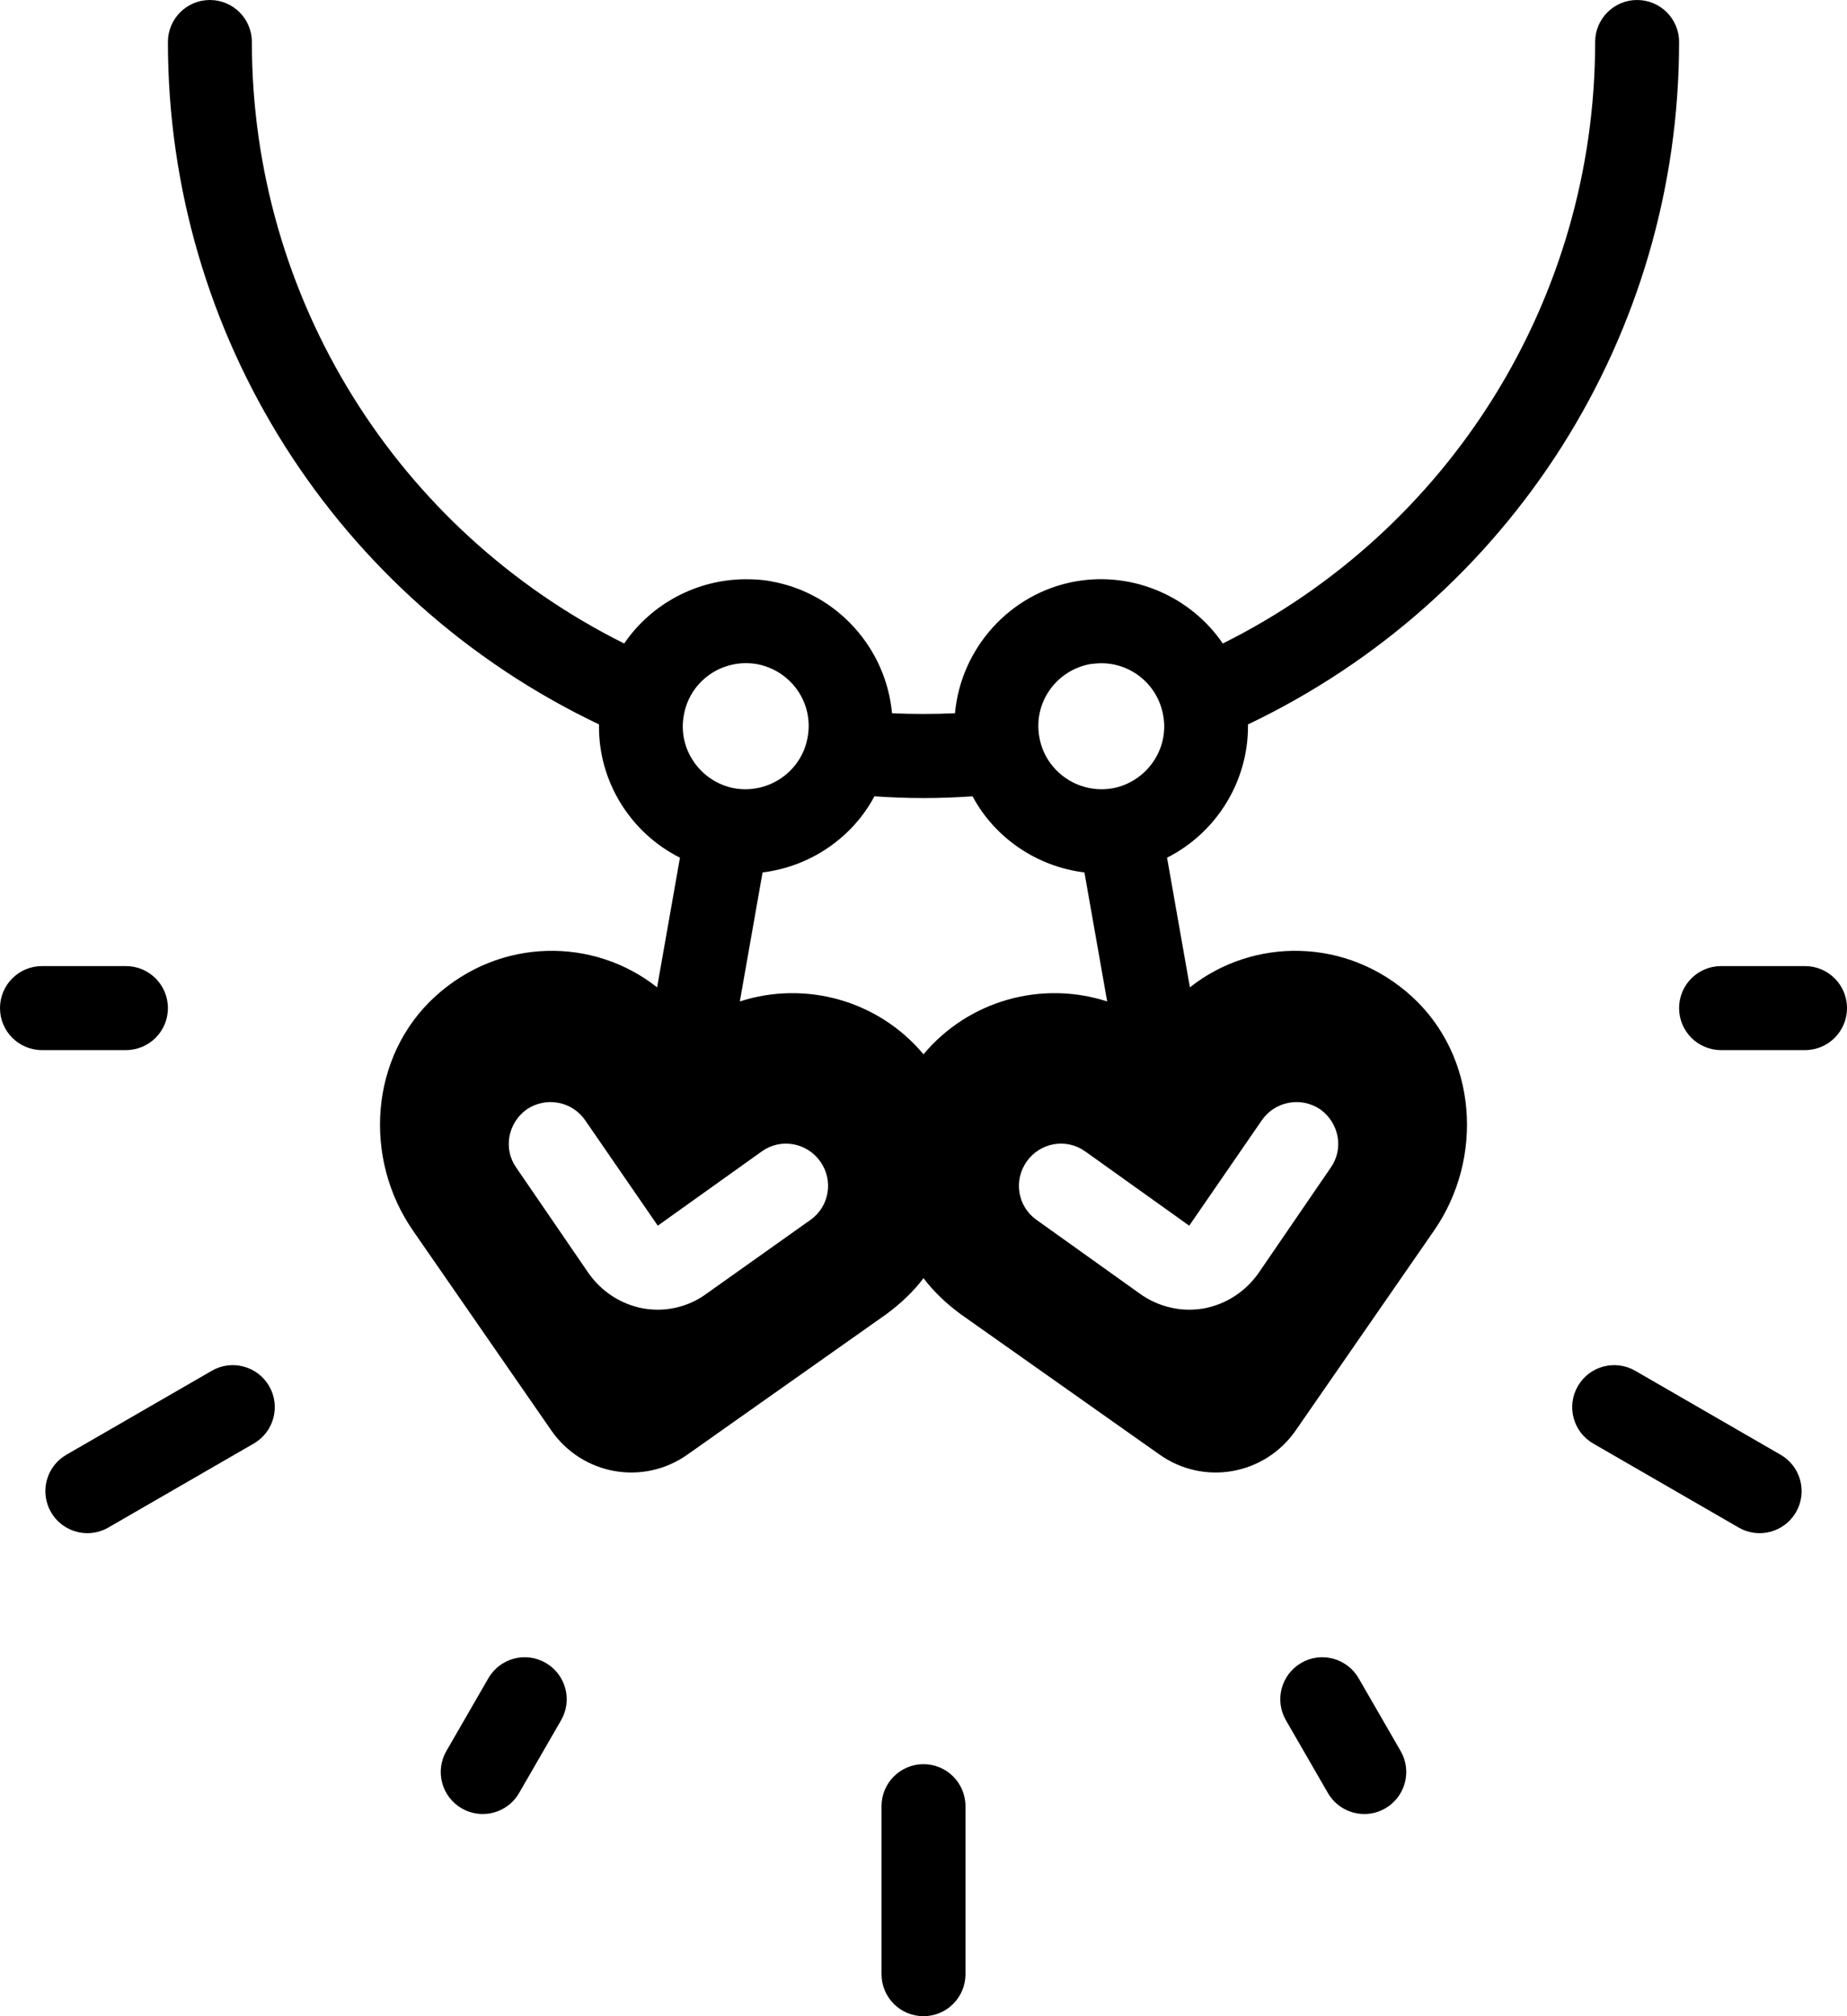 <svg width="550" height="600" viewBox="0 0 550 600"  xmlns="http://www.w3.org/2000/svg">
<path d="M354.33 293.823L347.525 255.236C362.136 247.856 371.627 232.741 371.627 216.125V215.75C371.627 215.695 371.613 215.639 371.613 215.584C449.87 178.319 500 99.702 500 12.5C500 5.597 494.409 0 487.5 0C480.591 0 475 5.597 475 12.5C475 88.806 431.827 157.763 364.125 191.502C354.75 177.752 337.75 170.002 320.375 173.002C300.625 176.502 286.128 192.998 284.375 212.248C278.2 212.536 271.798 212.536 265.623 212.248C263.872 193 249.373 176.502 229.623 173.002C227.123 172.502 224.623 172.377 222.123 172.377C207.498 172.377 193.873 179.752 185.873 191.502C118.173 157.763 75 88.806 75 12.5C75 5.597 69.409 0 62.5 0C55.591 0 50 5.597 50 12.5C50 99.702 100.13 178.319 178.389 215.584C178.389 215.639 178.375 215.695 178.375 215.75C178.125 232.491 187.741 247.856 202.477 255.236L195.672 293.823C176.8 278.883 148.85 278.898 129.5 296.625C110.125 314.375 108 344.625 123 366.25L164.125 425.625C173.375 439 191.625 442.25 204.875 432.75L263.875 391.125C268.125 388 271.875 384.5 275 380.375C278.125 384.5 281.875 388 286.125 391.125L345.125 432.75C358.375 442.25 376.625 439 385.875 425.625L427 366.25C442 344.625 439.875 314.375 420.5 296.625C401.152 278.898 373.202 278.883 354.33 293.823ZM324.625 197.625C325.75 197.5 326.875 197.375 328 197.375C336.875 197.375 344.75 203.75 346.375 212.875C348.239 222.941 341.447 232.62 331.419 234.575C331.341 234.588 331.267 234.556 331.189 234.57C331.122 234.583 331.073 234.63 331.006 234.642C320.847 236.241 311.237 229.419 309.5 219.375C307.625 209.125 314.5 199.5 324.625 197.625ZM203.625 212.875C205.375 202.625 215.125 195.875 225.375 197.625C235.5 199.5 242.375 209.125 240.5 219.375C238.764 229.419 229.153 236.241 218.994 234.642C218.927 234.63 218.878 234.583 218.811 234.57C218.733 234.556 218.659 234.589 218.581 234.577C208.553 232.622 201.761 222.942 203.625 212.875ZM241.375 363L210.375 385C206.125 388.125 201 389.75 195.875 389.75C194.5 389.75 193 389.625 191.5 389.375C184.875 388.125 179.125 384.375 175.25 378.875L153.75 347.5C149.75 341.875 151.25 334.125 156.875 330.125C162.625 326.25 170.375 327.75 174.25 333.375L195.875 364.75L226.875 342.625C232.5 338.625 240.25 340 244.25 345.625C248.25 351.25 247 359 241.375 363ZM275 313.75C261.5 297.625 239.75 291.75 220.375 298C220.352 298.008 220.328 298.02 220.305 298.028L227.078 259.627C227.094 259.625 227.109 259.627 227.125 259.625C241.25 257.875 253.75 249.375 260.375 237C260.378 236.994 260.381 236.984 260.384 236.978C265.097 237.292 269.942 237.5 275 237.5C280.058 237.5 284.902 237.292 289.616 236.978C289.619 236.984 289.622 236.994 289.625 237C296.25 249.375 308.75 257.875 322.875 259.625C322.891 259.627 322.906 259.625 322.922 259.627L329.695 298.028C329.672 298.02 329.648 298.008 329.625 298C310.25 291.75 288.5 297.625 275 313.75ZM396.25 347.5L374.75 378.875C370.875 384.375 365.125 388.125 358.5 389.375C357 389.625 355.5 389.75 354.125 389.75C349 389.75 343.875 388.125 339.625 385.125L308.625 363C303 359 301.75 351.25 305.75 345.625C309.75 340 317.5 338.625 323.125 342.625L354.125 364.75L375.75 333.375C379.625 327.75 387.375 326.25 393.125 330.125C398.75 334.125 400.25 341.875 396.25 347.5ZM287.5 537.5V587.5C287.5 594.403 281.909 600 275 600C268.091 600 262.5 594.403 262.5 587.5V537.5C262.5 530.597 268.091 525 275 525C281.909 525 287.5 530.597 287.5 537.5ZM80.152 412.5C83.606 418.481 81.555 426.123 75.573 429.578L32.263 454.578C30.297 455.714 28.148 456.25 26.025 456.25C21.703 456.25 17.505 454.009 15.184 450C11.73 444.019 13.781 436.377 19.762 432.922L63.073 407.922C69.031 404.473 76.684 406.519 80.152 412.5ZM534.814 450C532.495 454.009 528.295 456.25 523.973 456.25C521.85 456.25 519.702 455.712 517.736 454.578L474.425 429.578C468.444 426.123 466.392 418.481 469.847 412.5C473.302 406.519 480.955 404.473 486.925 407.922L530.236 432.922C536.219 436.377 538.269 444.019 534.814 450ZM417.078 521.081C420.533 527.056 418.481 534.705 412.5 538.159C410.534 539.295 408.386 539.831 406.262 539.831C401.941 539.831 397.742 537.591 395.422 533.581L382.922 511.933C379.467 505.958 381.519 498.309 387.5 494.855C393.458 491.394 401.111 493.445 404.578 499.433L417.078 521.081ZM550 300C550 306.903 544.409 312.5 537.5 312.5H512.5C505.591 312.5 500 306.903 500 300C500 293.097 505.591 287.5 512.5 287.5H537.5C544.409 287.5 550 293.097 550 300ZM167.078 511.933L154.578 533.581C152.259 537.591 148.059 539.831 143.738 539.831C141.614 539.831 139.466 539.294 137.5 538.159C131.519 534.705 129.467 527.058 132.922 521.081L145.422 499.433C148.877 493.445 156.519 491.394 162.5 494.855C168.481 498.309 170.533 505.958 167.078 511.933ZM37.5 312.5H12.5C5.591 312.5 0 306.903 0 300C0 293.097 5.591 287.5 12.5 287.5H37.5C44.409 287.5 50 293.097 50 300C50 306.903 44.409 312.5 37.5 312.5Z" />
</svg>
